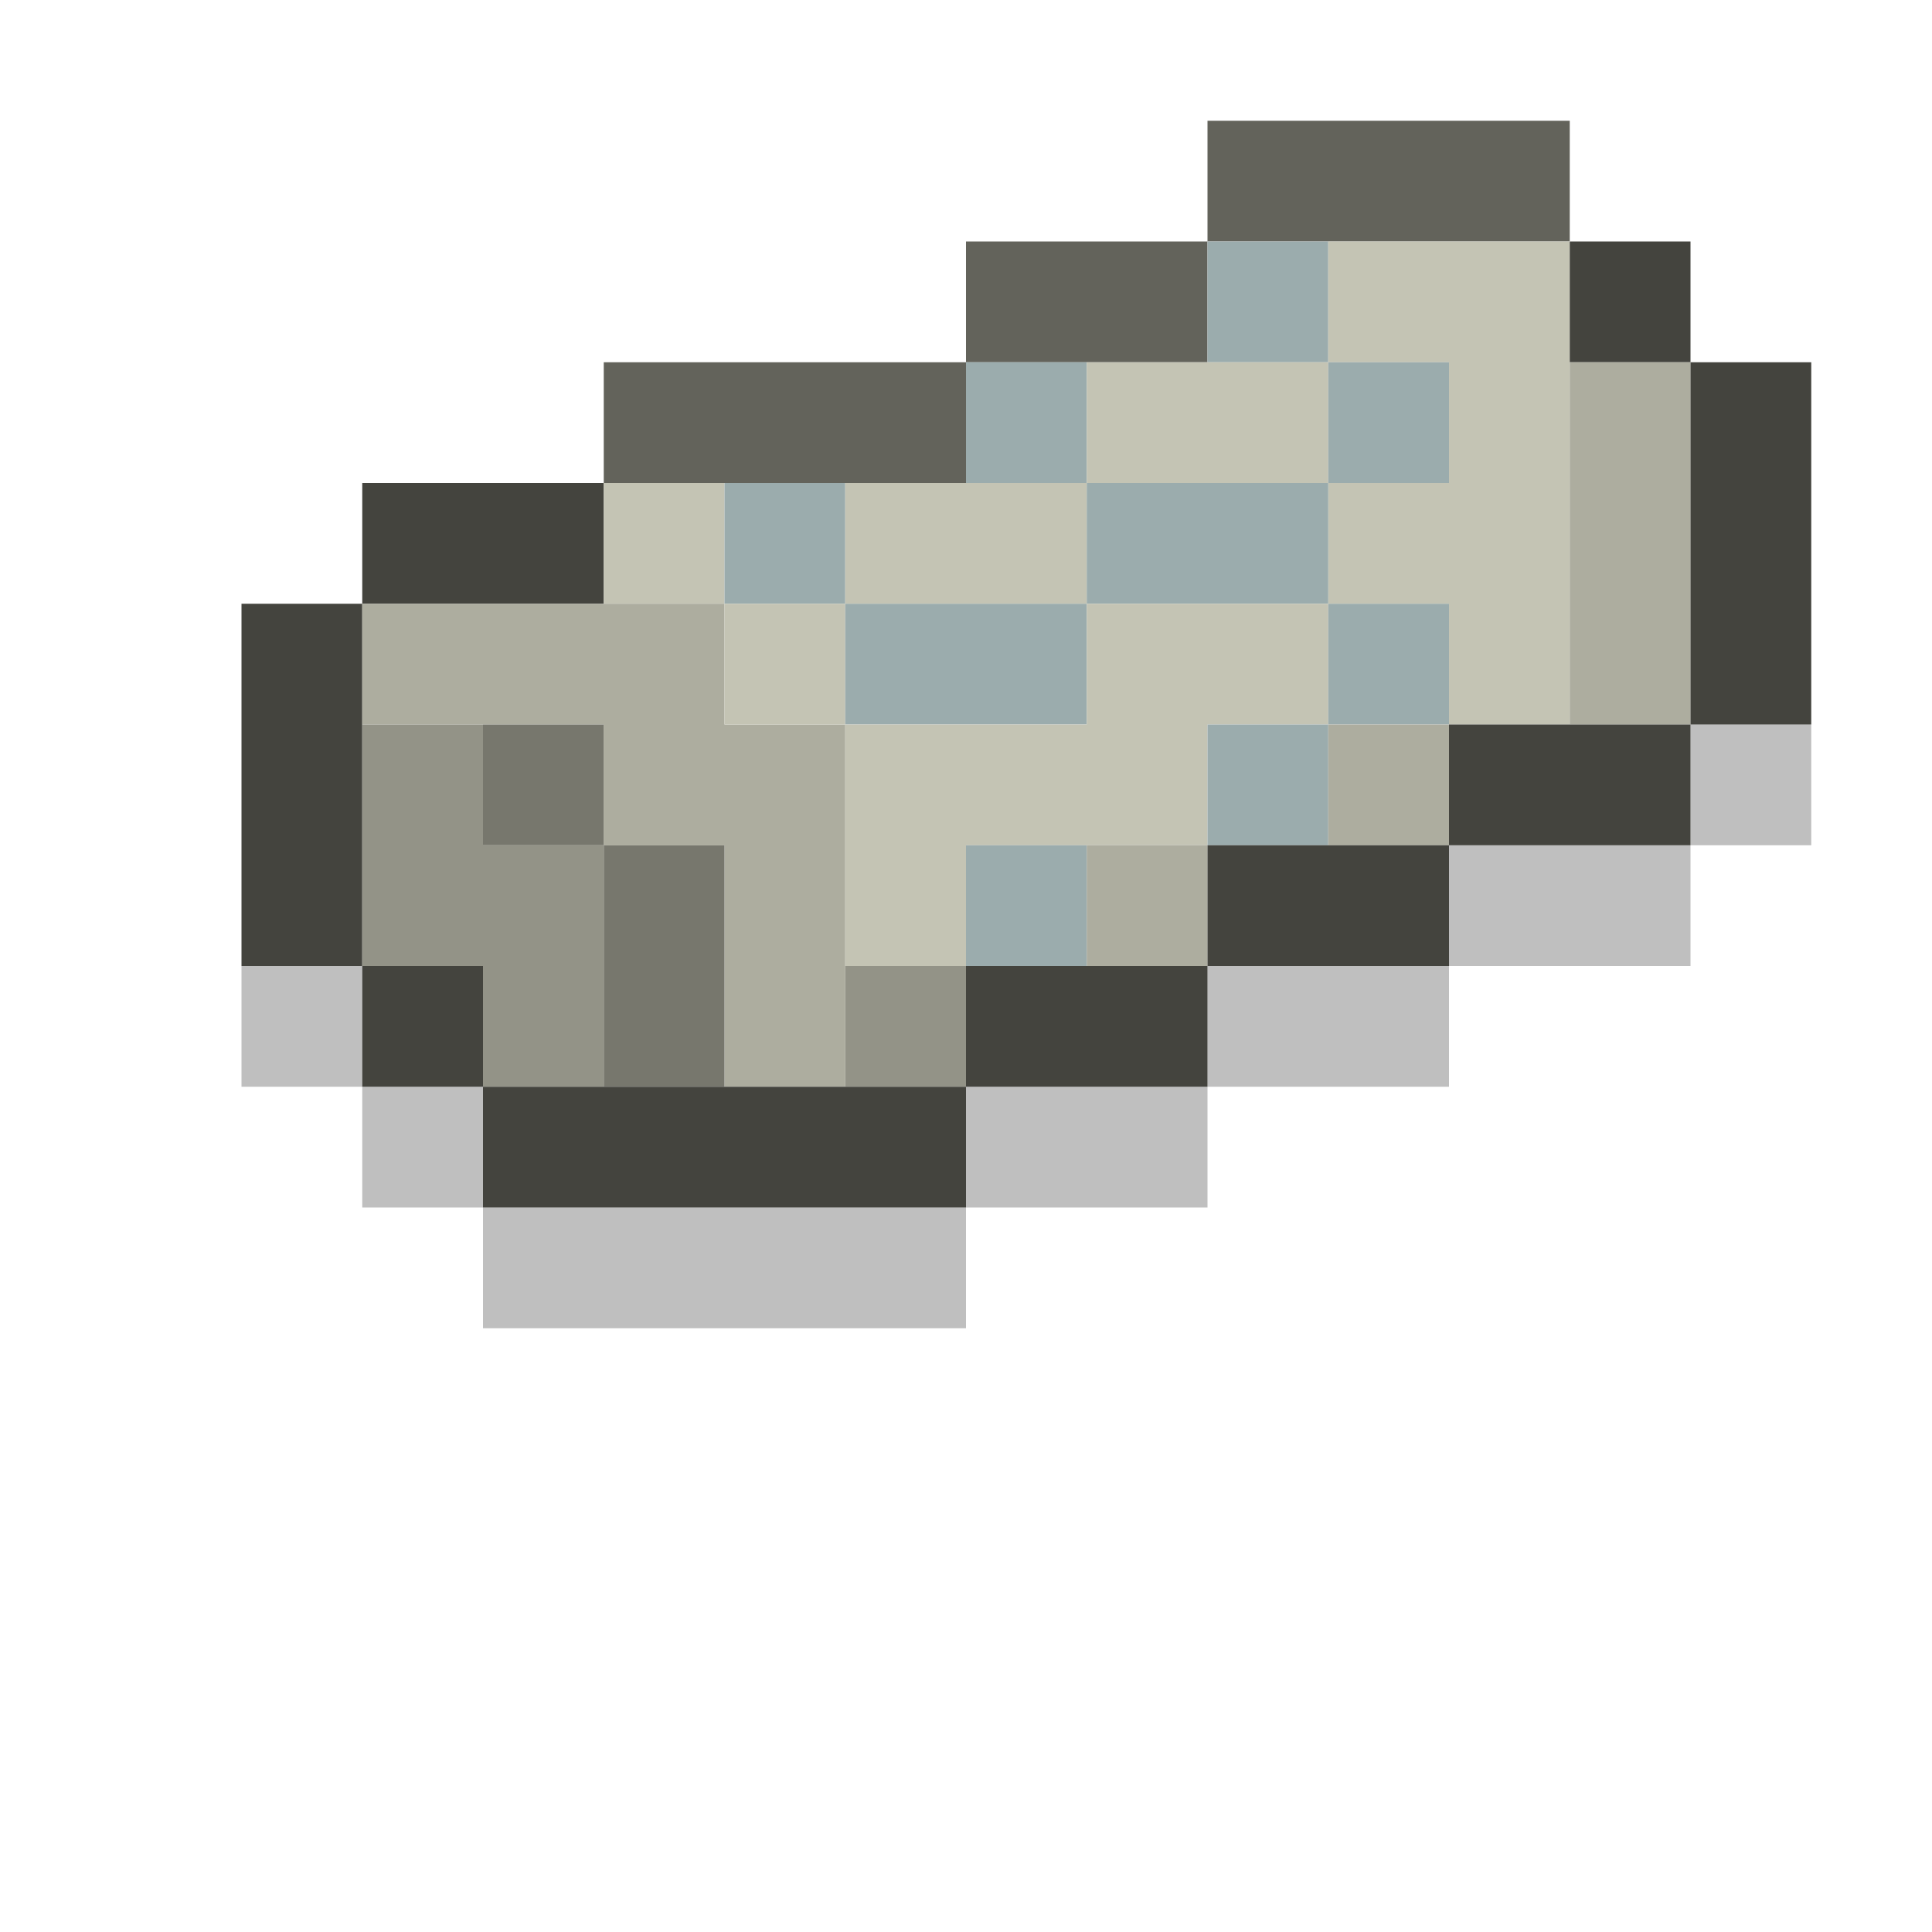 <?xml version="1.0" encoding="utf-8"?>
<!-- Generator: Adobe Illustrator 16.0.4, SVG Export Plug-In . SVG Version: 6.00 Build 0)  -->
<!DOCTYPE svg PUBLIC "-//W3C//DTD SVG 1.1//EN" "http://www.w3.org/Graphics/SVG/1.1/DTD/svg11.dtd">
<svg version="1.1" id="Layer_1" xmlns="http://www.w3.org/2000/svg" xmlns:xlink="http://www.w3.org/1999/xlink" x="0px" y="0px"
	 width="16px" height="16px" viewBox="0 0 16 16" enable-background="new 0 0 16 16" xml:space="preserve">
<path fill="#63635B" d="M10,1h3v1h-3V1z"/>
<path fill="#63635B" d="M8,2h2v1H8V2z"/>
<path fill="#9BACAD" d="M10,2h1v1h-1V2z"/>
<path fill="#C4C4B4" d="M11,2h2v4h-1V5h-1V4h1V3h-1V2z"/>
<path fill="#44443E" d="M13,2h1v1h-1V2z"/>
<path fill="#63635B" d="M5,3h3v1H5V3z"/>
<path fill="#9BACAD" d="M8,3h1v1H8V3z"/>
<path fill="#C4C4B4" d="M9,3h2v1H9V3z"/>
<path fill="#9BACAD" d="M11,3h1v1h-1V3z"/>
<path fill="#ADAD9F" d="M13,3h1v3h-1V3z"/>
<path fill="#44443E" d="M14,3h1v3h-1V3z"/>
<path fill="#44443E" d="M3,4h2v1H3V4z"/>
<path fill="#C4C4B4" d="M5,4h1v1H5V4z"/>
<path fill="#9BACAD" d="M6,4h1v1H6V4z"/>
<path fill="#C4C4B4" d="M7,4h2v1H7V4z"/>
<path fill="#9BACAD" d="M9,4h2v1H9V4z"/>
<path fill="#44443E" d="M2,5h1v3H2V5z"/>
<path fill="#ADAD9F" d="M3,5h3v1h1v3H6V7H5V6H3V5z"/>
<path fill="#C4C4B4" d="M6,5h1v1H6V5z"/>
<path fill="#9BACAD" d="M7,5h2v1H7V5z"/>
<path fill="#C4C4B4" d="M9,5h2v1h-1v1H8v1H7V6h2V5z"/>
<path fill="#9BACAD" d="M11,5h1v1h-1V5z"/>
<path fill="#939387" d="M3,6h1v1h1v2H4V8H3V6z"/>
<path fill="#77776D" d="M4,6h1v1H4V6z"/>
<path fill="#9BACAD" d="M10,6h1v1h-1V6z"/>
<path fill="#ADAD9F" d="M11,6h1v1h-1V6z"/>
<path fill="#44443E" d="M12,6h2v1h-2V6z"/>
<path fill="#77776D" d="M5,7h1v2H5V7z"/>
<path fill="#9BACAD" d="M8,7h1v1H8V7z"/>
<path fill="#ADAD9F" d="M9,7h1v1H9V7z"/>
<path fill="#44443E" d="M10,7h2v1h-2V7z"/>
<path fill="#44443E" d="M3,8h1v1H3V8z"/>
<path fill="#939387" d="M7,8h1v1H7V8z"/>
<path fill="#44443E" d="M8,8h2v1H8V8z"/>
<path fill="#44443E" d="M4,9h4v1H4V9z"/>
<path opacity="0.25" fill="#010101" d="M2,8h1v1H2V8z"/>
<path opacity="0.25" fill="#010101" d="M3,9h1v1H3V9z"/>
<path opacity="0.25" fill="#010101" d="M14,6h1v1h-1V6z"/>
<path opacity="0.25" fill="#010101" d="M12,7h2v1h-2V7z"/>
<path opacity="0.25" fill="#010101" d="M10,8h2v1h-2V8z"/>
<path opacity="0.25" fill="#010101" d="M8,9h2v1H8V9z"/>
<path opacity="0.25" fill="#010101" d="M4,10h4v1H4V10z"/>
</svg>

